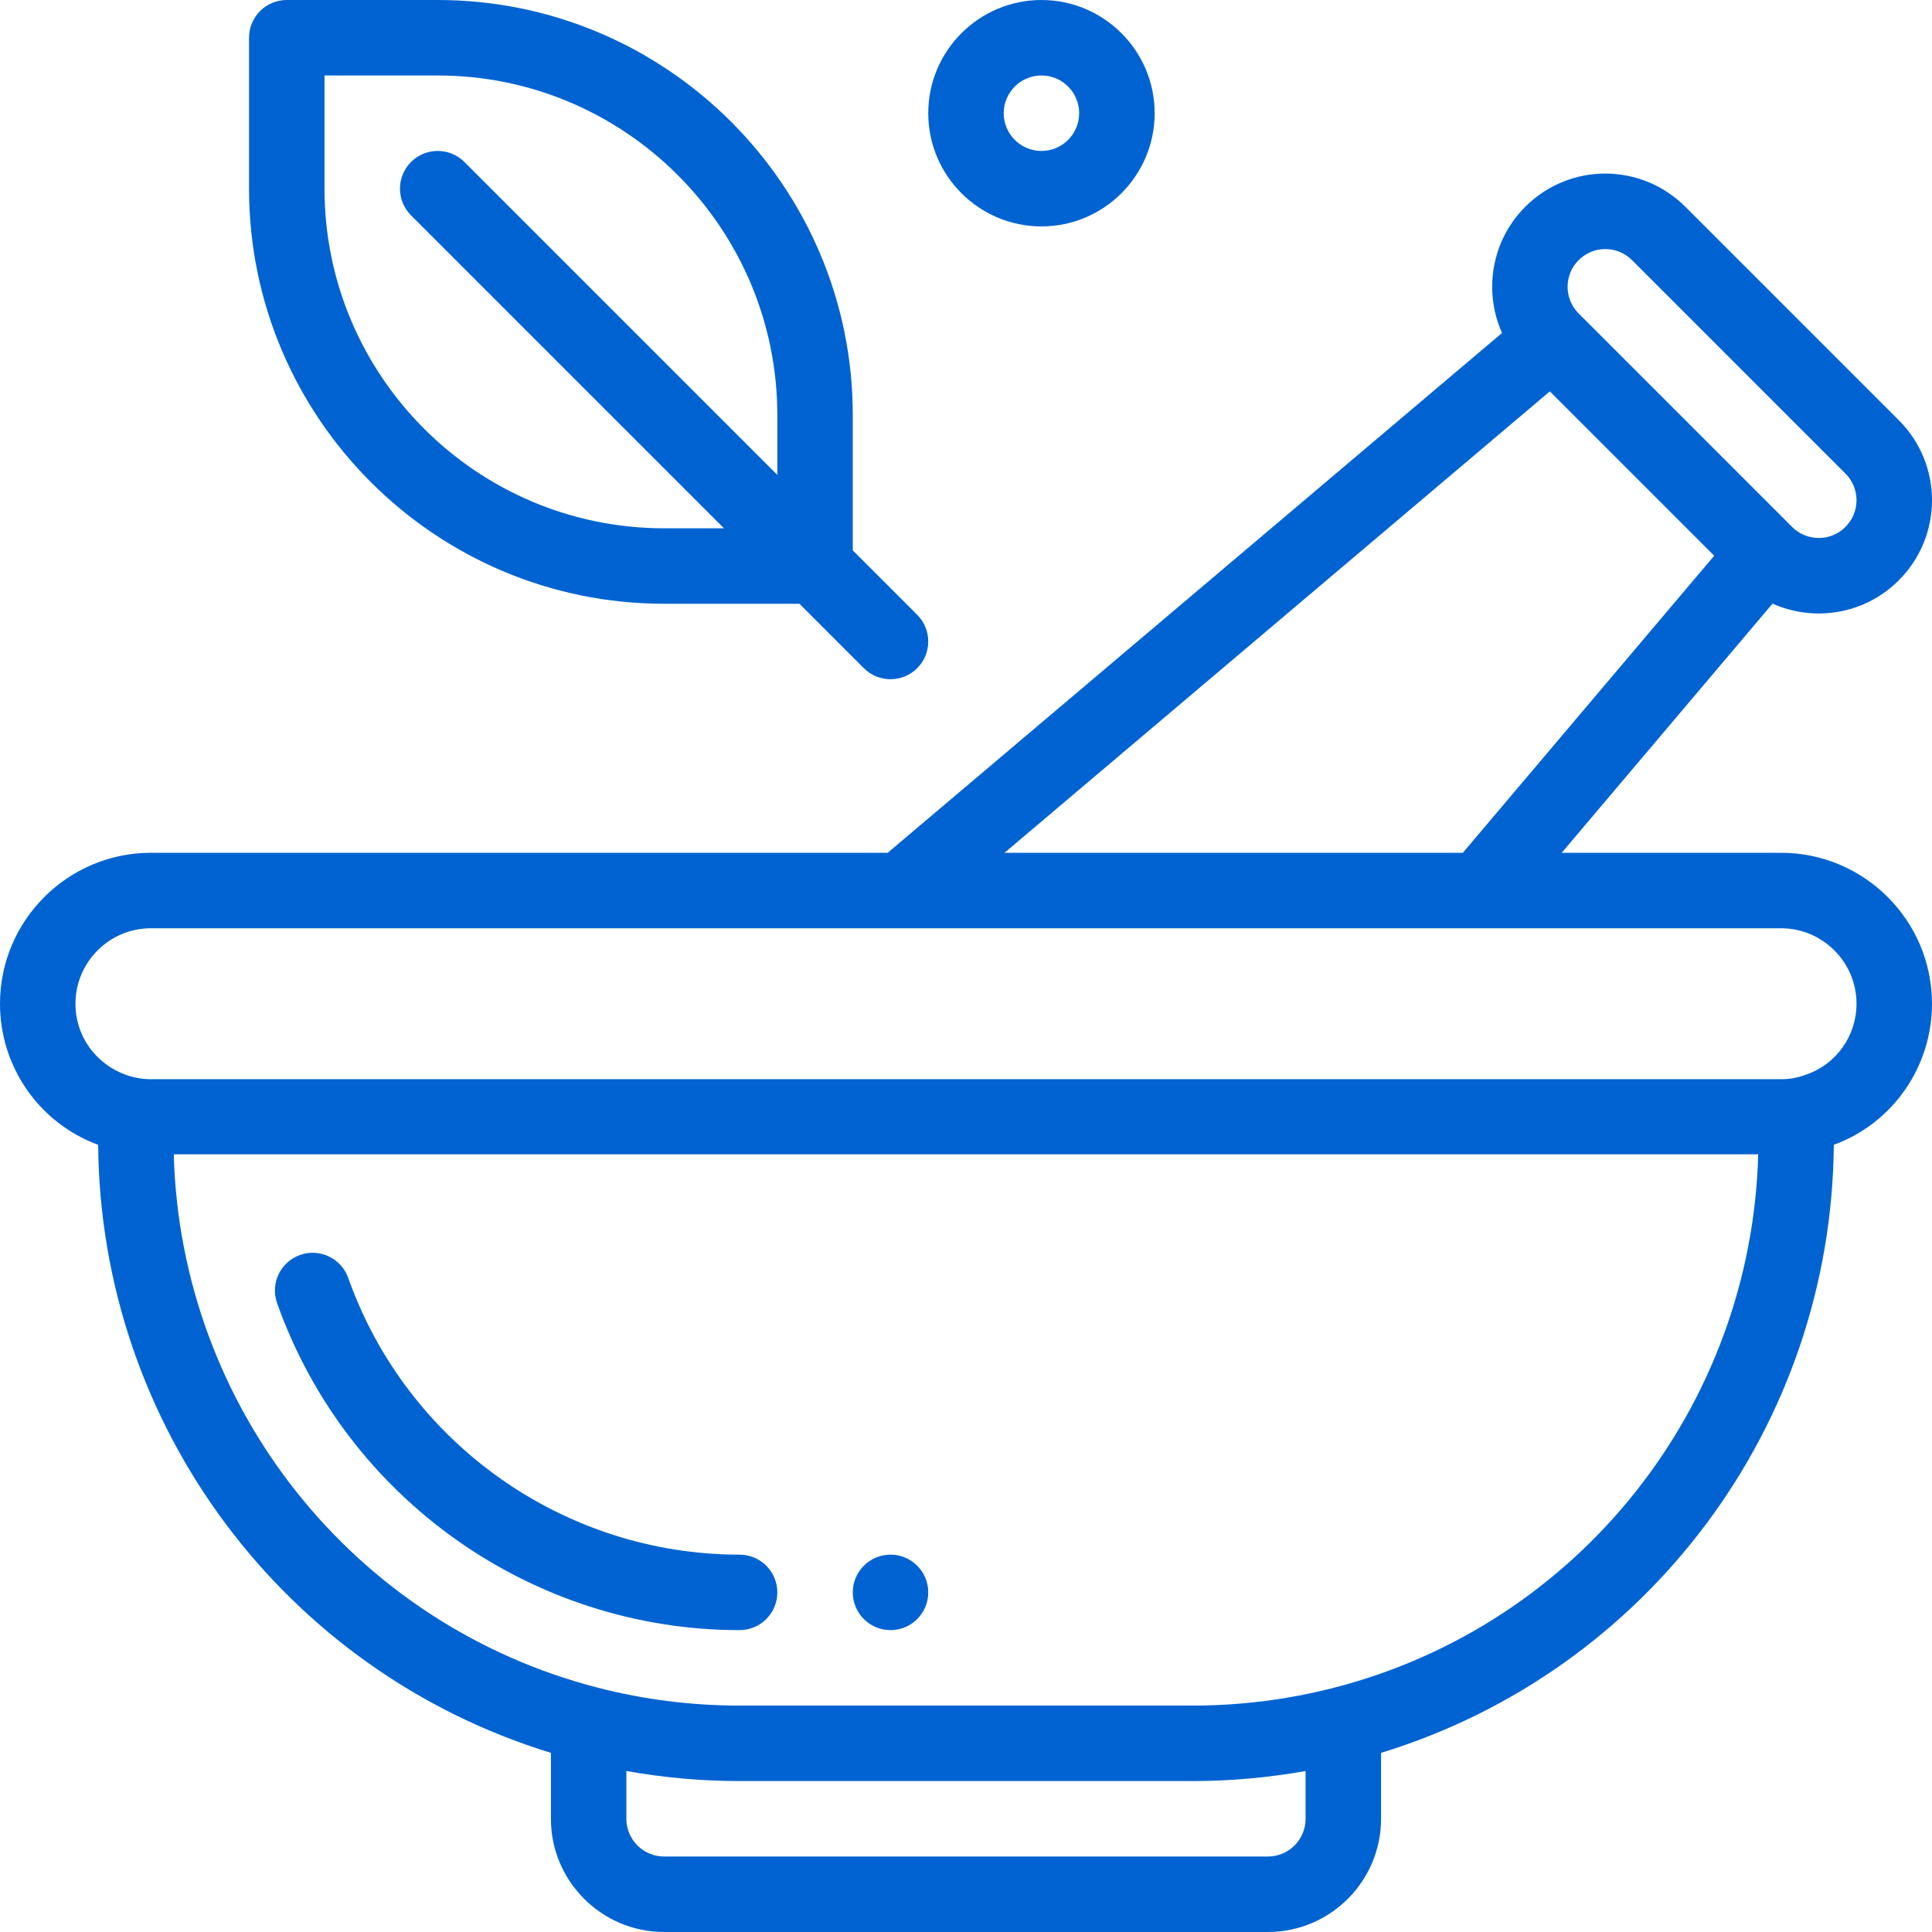 <svg width="512" height="512" viewBox="0 0 512 512" fill="none" xmlns="http://www.w3.org/2000/svg">
<path d="M235.997 411.998C230.477 411.998 225.997 416.478 225.997 421.998C225.997 427.518 230.477 431.998 235.997 431.998C241.517 431.998 245.997 427.518 245.997 421.998C245.997 416.478 241.517 411.998 235.997 411.998Z" fill="#0063d1"/>
<path d="M471.994 226H413.865L469.74 159.964C480.618 164.836 494.061 162.952 503.205 153.783C514.93 142.058 514.93 123.085 503.205 111.361L446.627 54.782C435.009 43.194 416.09 42.946 404.214 54.792C395.184 63.822 393.133 77.222 398.047 88.245L235.245 226H39.999C17.943 226 -0.001 243.944 -0.001 266C-0.001 282.747 10.423 297.669 26.014 303.388C26.614 377.828 75.399 442.896 145.998 464.523V481.998C145.998 498.54 159.456 511.998 175.998 511.998H335.996C352.538 511.998 365.996 498.54 365.996 481.998V464.523C436.595 442.893 485.38 377.827 485.98 303.387C501.571 297.67 511.995 282.747 511.995 266C511.994 243.944 494.05 226 471.994 226ZM418.347 68.943C422.305 64.996 428.599 65.049 432.494 68.933L489.062 125.503C492.918 129.359 493.026 135.676 489.052 139.65C485.165 143.549 478.821 143.548 474.935 139.65C474.933 139.648 474.932 139.647 474.93 139.645C474.928 139.643 474.927 139.642 474.925 139.64L418.356 83.071C418.355 83.07 418.354 83.07 418.354 83.069C414.459 79.171 414.46 72.83 418.347 68.943ZM410.721 103.719L454.279 147.277L387.666 226H266.205L410.721 103.719ZM345.996 481.999C345.996 487.513 341.51 491.998 335.996 491.998H175.997C170.483 491.998 165.997 487.512 165.997 481.998V469.336C175.865 471.092 185.908 471.999 195.997 471.999H315.996C326.085 471.999 336.128 471.093 345.996 469.336V481.999ZM353.505 447.274C341.317 450.409 328.697 451.999 315.996 451.999H195.997C183.296 451.999 170.676 450.409 158.487 447.274C93.55 430.575 47.813 372.718 46.052 305.899H465.943C464.18 372.718 418.443 430.575 353.505 447.274ZM478.734 284.747C478.65 284.776 478.566 284.806 478.483 284.837C476.337 285.642 474.336 286.001 471.994 286.001H39.999C29.484 286.001 19.999 277.478 19.999 266.001C19.999 254.973 28.971 246.001 39.999 246.001H471.995C483.023 246 491.995 254.973 491.995 266C491.994 274.478 486.665 282.012 478.734 284.747Z" fill="#0063d1"/>
<path d="M195.997 411.999C149.508 411.999 107.83 382.526 92.284 338.66C90.438 333.454 84.72 330.731 79.518 332.575C74.312 334.418 71.588 340.134 73.433 345.34C91.802 397.173 141.056 431.999 195.997 431.999C201.519 431.999 205.997 427.522 205.997 421.999C205.997 416.476 201.519 411.999 195.997 411.999Z" fill="#0063d1"/>
<path d="M243.068 162.929L225.997 145.859V110.002C225.997 49.348 176.651 0.002 115.998 0.002H75.998C70.476 0.002 65.998 4.479 65.998 10.002V50.002C65.998 110.655 115.344 160.001 175.997 160.001H211.854L228.925 177.072C232.831 180.977 239.161 180.977 243.068 177.072C246.973 173.167 246.973 166.835 243.068 162.929ZM205.997 125.858L123.069 42.93C119.163 39.025 112.833 39.025 108.926 42.93C105.021 46.835 105.021 53.167 108.926 57.073L191.854 140.001H175.997C126.371 140.001 85.998 99.627 85.998 50.002V20.002H115.998C165.624 20.002 205.997 60.376 205.997 110.001V125.858Z" fill="#0063d1"/>
<path d="M275.996 0.002C259.454 0.002 245.996 13.46 245.996 30.002C245.996 46.544 259.454 60.002 275.996 60.002C292.538 60.002 305.996 46.544 305.996 30.002C305.996 13.46 292.538 0.002 275.996 0.002ZM275.996 40.002C270.482 40.002 265.996 35.516 265.996 30.002C265.996 24.488 270.482 20.002 275.996 20.002C281.51 20.002 285.996 24.488 285.996 30.002C285.996 35.516 281.51 40.002 275.996 40.002Z" fill="#0063d1"/>
</svg>
